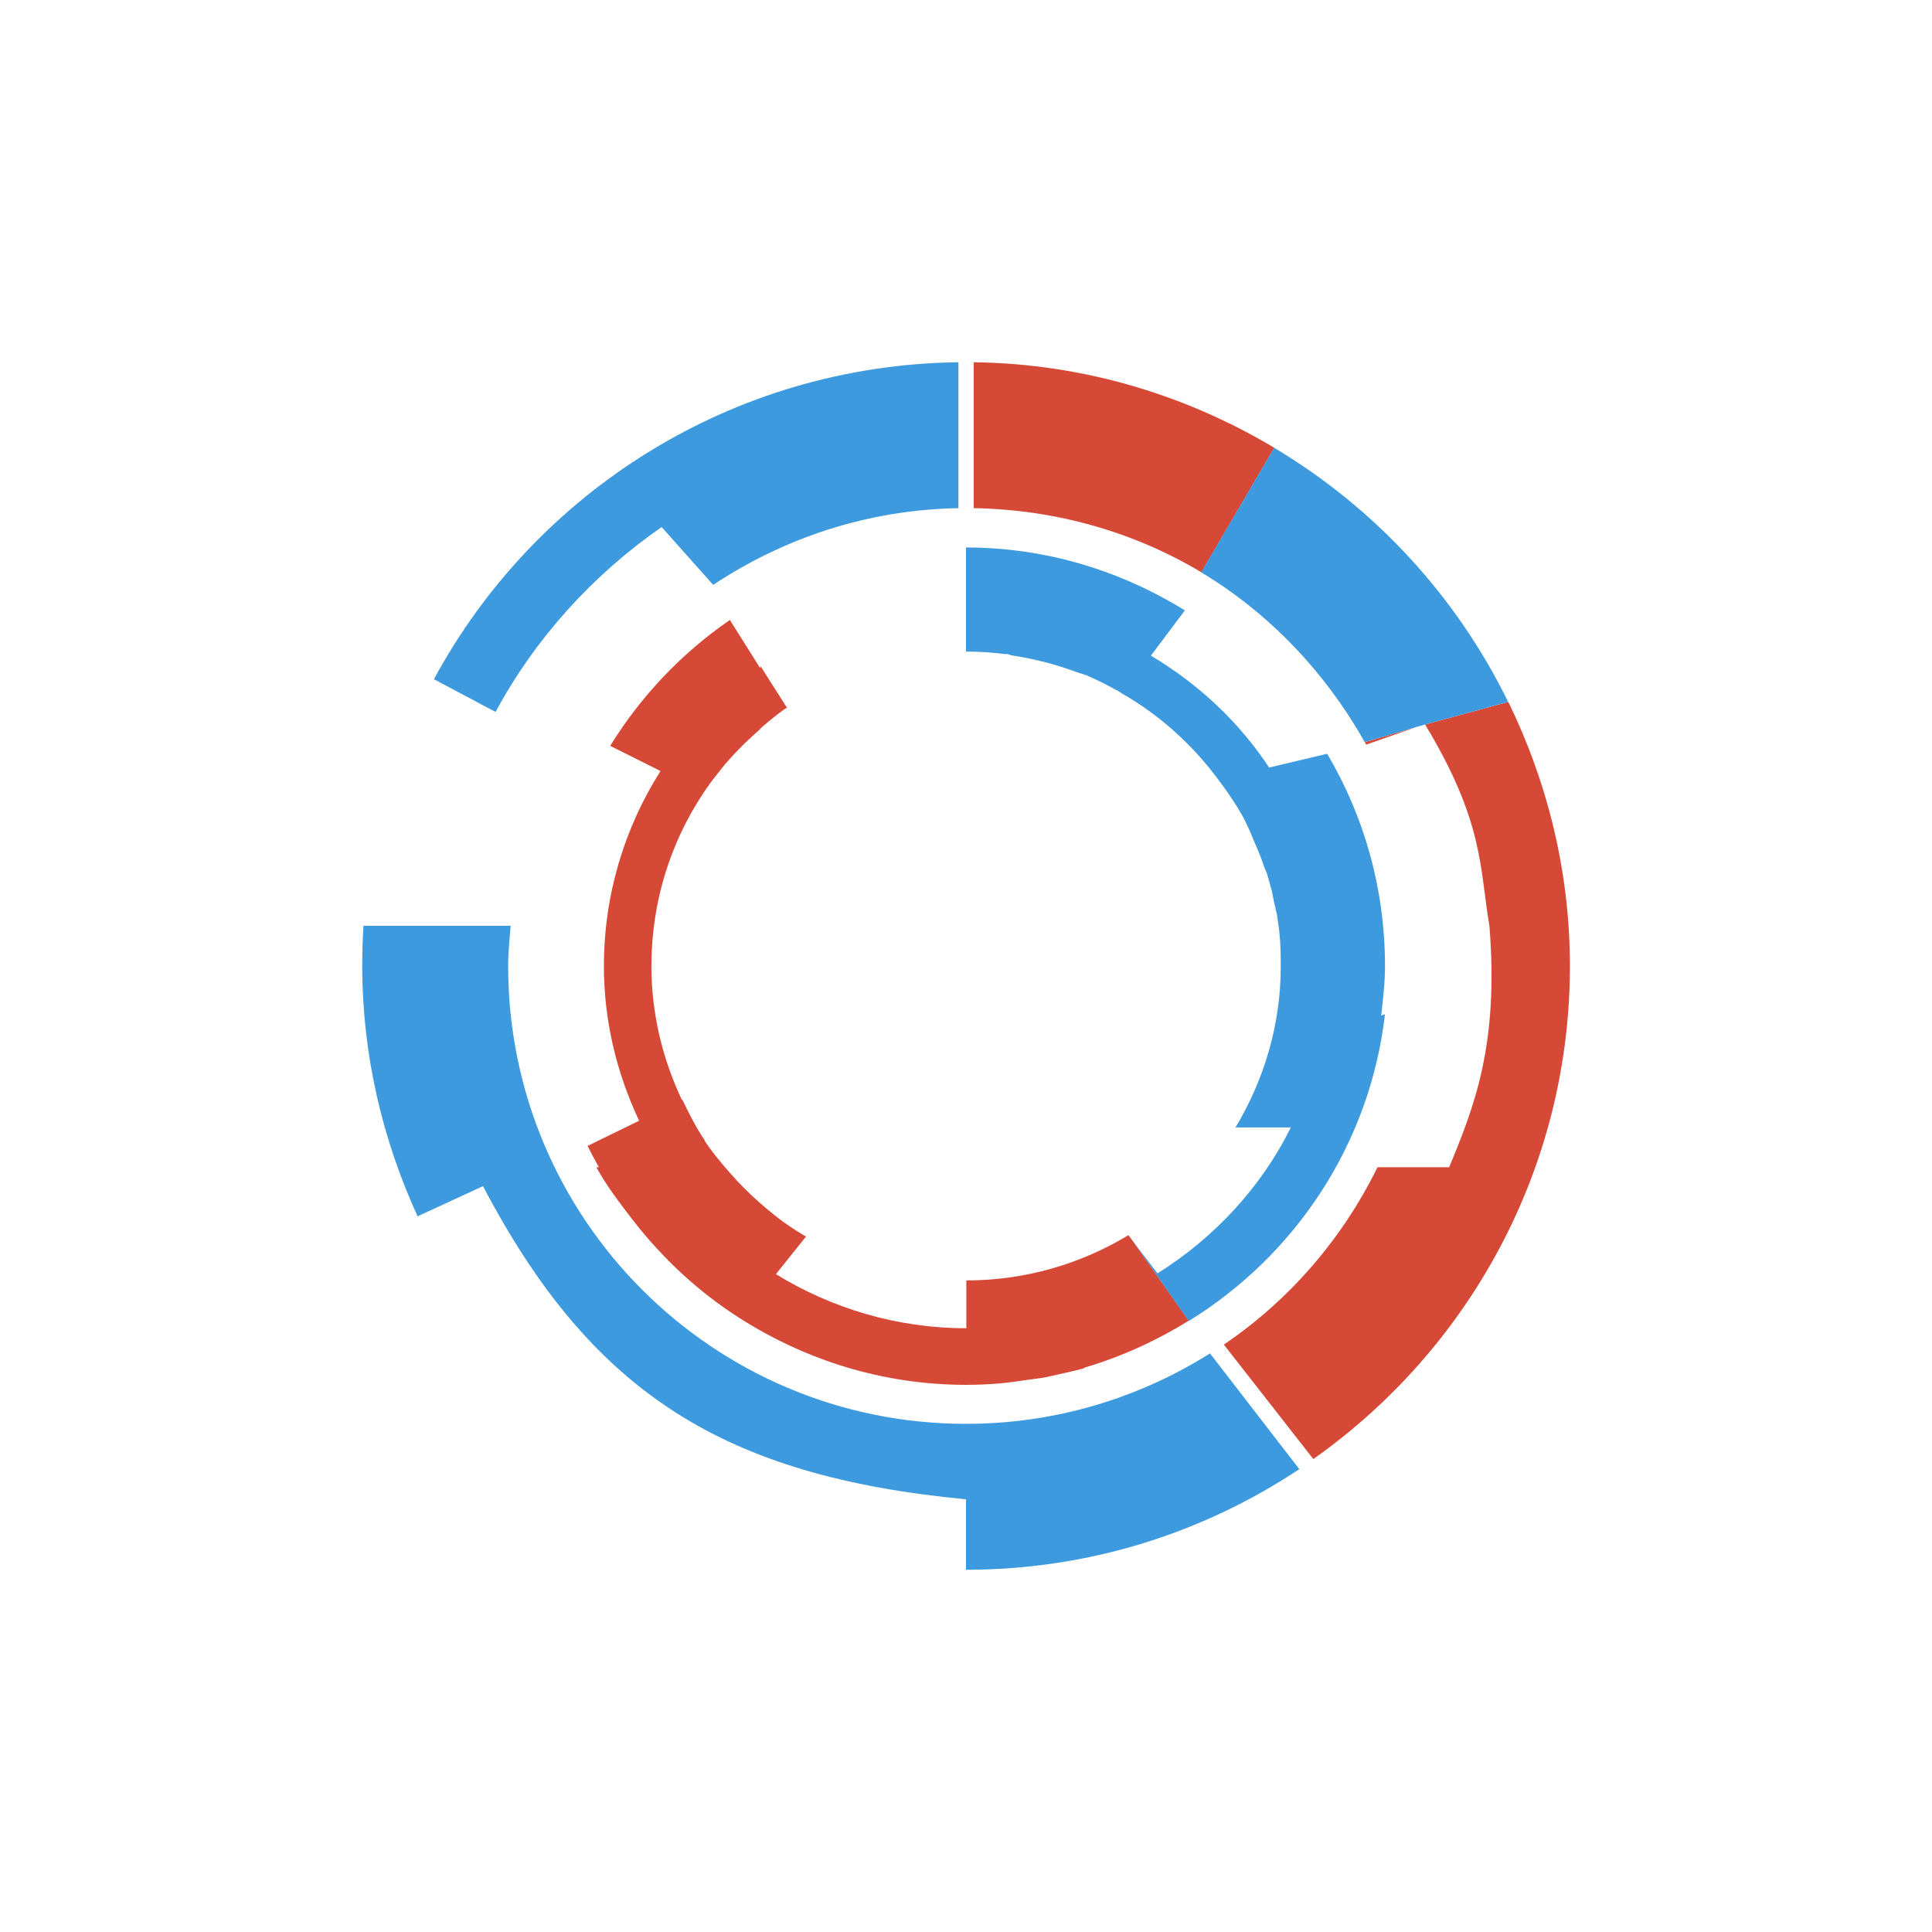 <!-- color: #4a4a4a -->
<svg xmlns="http://www.w3.org/2000/svg" xmlns:xlink="http://www.w3.org/1999/xlink" width="48px" height="48px" viewBox="0 0 48 48" version="1.1">
<g id="surface1">
<path style=" stroke:none;fill-rule:nonzero;fill:rgb(83.922%,28.627%,21.176%);fill-opacity:1;" d="M 24.191 9 L 24.191 12.625 C 26.254 12.66 28.191 13.227 29.848 14.219 L 31.66 11.125 C 29.465 9.816 26.922 9.035 24.191 9 M 33.441 12.375 C 33.723 12.602 33.988 12.848 34.254 13.094 C 33.988 12.844 33.723 12.605 33.441 12.375 M 35.316 14.188 C 35.453 14.352 35.59 14.52 35.723 14.688 C 35.586 14.52 35.449 14.352 35.316 14.188 M 37.473 17.438 L 35.406 18 C 36.875 20.43 36.758 21.57 37.004 23 C 37.242 25.953 36.629 27.488 36.004 29 L 34.223 29 C 33.352 30.777 32.035 32.301 30.406 33.406 L 32.629 36.25 C 36.473 33.535 39.004 29.066 39.004 24 C 39.004 21.645 38.441 19.422 37.473 17.438 M 35.191 18.062 L 33.91 18.438 C 33.922 18.457 33.93 18.48 33.941 18.5 M 35.191 18.062 "/>
<path style=" stroke:none;fill-rule:nonzero;fill:rgb(83.922%,28.627%,21.176%);fill-opacity:1;" d="M 18.129 15.406 C 16.934 16.23 15.926 17.289 15.16 18.531 L 16.41 19.156 C 15.523 20.555 15.004 22.219 15.004 24 C 15.004 25.379 15.328 26.676 15.879 27.844 L 14.598 28.469 C 14.684 28.648 14.785 28.828 14.879 29 L 14.816 29 C 15.074 29.469 15.398 29.891 15.723 30.312 C 16.465 31.27 17.355 32.098 18.379 32.75 C 20.004 33.785 21.922 34.406 24.004 34.406 C 24.266 34.406 24.527 34.395 24.785 34.375 C 25.039 34.355 25.285 34.316 25.535 34.281 C 25.684 34.258 25.824 34.246 25.973 34.219 C 26.066 34.199 26.16 34.176 26.254 34.156 C 26.473 34.105 26.695 34.062 26.91 34 C 26.934 33.992 26.949 33.977 26.973 33.969 C 27.883 33.699 28.746 33.301 29.535 32.812 L 28.129 30.812 L 28.035 30.688 C 26.859 31.398 25.48 31.812 24.008 31.812 L 24.008 33 C 22.277 33 20.652 32.5 19.277 31.656 L 20.027 30.719 C 20.008 30.707 19.984 30.699 19.965 30.688 C 19.852 30.617 19.734 30.547 19.621 30.469 C 19.363 30.297 19.137 30.109 18.902 29.906 C 18.629 29.668 18.359 29.398 18.121 29.125 C 17.91 28.883 17.711 28.645 17.527 28.375 C 17.516 28.355 17.508 28.332 17.496 28.312 C 17.477 28.281 17.457 28.25 17.434 28.219 C 17.258 27.941 17.105 27.641 16.965 27.344 C 16.961 27.328 16.941 27.324 16.934 27.312 C 16.461 26.301 16.184 25.188 16.184 24 C 16.184 22.414 16.656 20.941 17.465 19.719 C 17.484 19.688 17.508 19.656 17.527 19.625 C 17.645 19.453 17.773 19.285 17.902 19.125 C 18.184 18.773 18.504 18.453 18.84 18.156 C 18.875 18.125 18.902 18.09 18.934 18.062 C 19.125 17.898 19.324 17.734 19.527 17.594 C 19.535 17.586 19.555 17.598 19.559 17.594 L 18.902 16.562 C 18.891 16.57 18.887 16.586 18.883 16.594 L 18.133 15.402 M 34.402 25.188 C 34.355 25.59 34.277 25.988 34.184 26.375 C 34.277 25.984 34.355 25.594 34.402 25.188 M 34.184 26.375 C 34.109 26.695 34.039 27.004 33.934 27.312 C 34.035 27.012 34.109 26.688 34.184 26.375 M 32.809 29.594 C 32.598 29.918 32.367 30.234 32.121 30.531 C 32.367 30.23 32.598 29.922 32.809 29.594 M 32.121 30.531 C 31.754 30.98 31.371 31.402 30.934 31.781 C 31.367 31.402 31.758 30.977 32.121 30.531 M 32.121 30.531 "/>
<path style=" stroke:none;fill-rule:nonzero;fill:rgb(23.922%,60.392%,87.059%);fill-opacity:1;" d="M 31.656 11.125 L 29.844 14.219 C 31.539 15.238 32.934 16.711 33.906 18.438 L 35.188 18.062 L 35.406 18 L 37.469 17.438 C 36.184 14.809 34.156 12.617 31.656 11.125 M 31.656 11.125 "/>
<path style=" stroke:none;fill-rule:nonzero;fill:rgb(23.922%,60.392%,87.059%);fill-opacity:1;" d="M 23.812 9 C 18.184 9.07 13.289 12.23 10.781 16.875 L 12.312 17.688 C 13.305 15.848 14.73 14.281 16.438 13.094 L 17.719 14.531 C 19.473 13.367 21.555 12.664 23.812 12.625 M 23.812 9 "/>
<path style=" stroke:none;fill-rule:nonzero;fill:rgb(23.922%,60.392%,87.059%);fill-opacity:1;" d="M 9.031 23 C 9.008 23.332 9 23.66 9 24 C 9 26.219 9.508 28.324 10.375 30.219 L 12 29.469 C 14.707 34.629 18 36.676 24 37.25 L 24 39 C 27.066 39 29.906 38.078 32.281 36.5 L 30.062 33.625 C 28.309 34.73 26.227 35.375 24 35.375 C 17.715 35.375 12.625 30.285 12.625 24 C 12.625 23.66 12.66 23.332 12.688 23 M 9.031 23 "/>
<path style=" stroke:none;fill-rule:nonzero;fill:rgb(23.922%,60.392%,87.059%);fill-opacity:1;" d="M 24 13.594 L 24 16.188 C 24.332 16.188 24.648 16.211 24.969 16.25 C 24.988 16.254 25.012 16.246 25.031 16.25 C 25.066 16.254 25.094 16.277 25.125 16.281 C 25.434 16.328 25.738 16.391 26.031 16.469 C 26.262 16.531 26.496 16.605 26.719 16.688 C 26.812 16.723 26.91 16.746 27 16.781 C 27.246 16.887 27.488 17.008 27.719 17.137 C 27.773 17.156 27.824 17.199 27.875 17.23 C 28.824 17.773 29.637 18.512 30.281 19.387 C 30.492 19.664 30.703 19.977 30.875 20.281 C 30.898 20.324 30.918 20.367 30.938 20.406 C 31.035 20.598 31.109 20.781 31.188 20.973 C 31.27 21.156 31.344 21.34 31.406 21.535 C 31.43 21.594 31.453 21.641 31.473 21.691 C 31.516 21.84 31.559 21.98 31.598 22.133 C 31.621 22.234 31.637 22.34 31.66 22.445 C 31.684 22.547 31.703 22.633 31.727 22.727 C 31.746 22.887 31.773 23.031 31.789 23.195 C 31.816 23.461 31.82 23.738 31.82 24.012 C 31.82 25.477 31.398 26.84 30.695 28.012 L 32.07 28.012 C 31.328 29.508 30.164 30.754 28.758 31.637 L 28.133 30.82 L 29.535 32.82 C 32.184 31.184 34.035 28.426 34.41 25.195 C 34.387 25.215 34.348 25.215 34.316 25.227 C 34.359 24.828 34.41 24.414 34.41 24.008 C 34.41 22.07 33.887 20.273 32.973 18.727 L 31.531 19.07 C 30.785 17.934 29.766 16.988 28.594 16.289 L 29.438 15.164 C 27.855 14.188 26.004 13.602 24 13.602 M 24 13.598 "/>
</g>
</svg>
